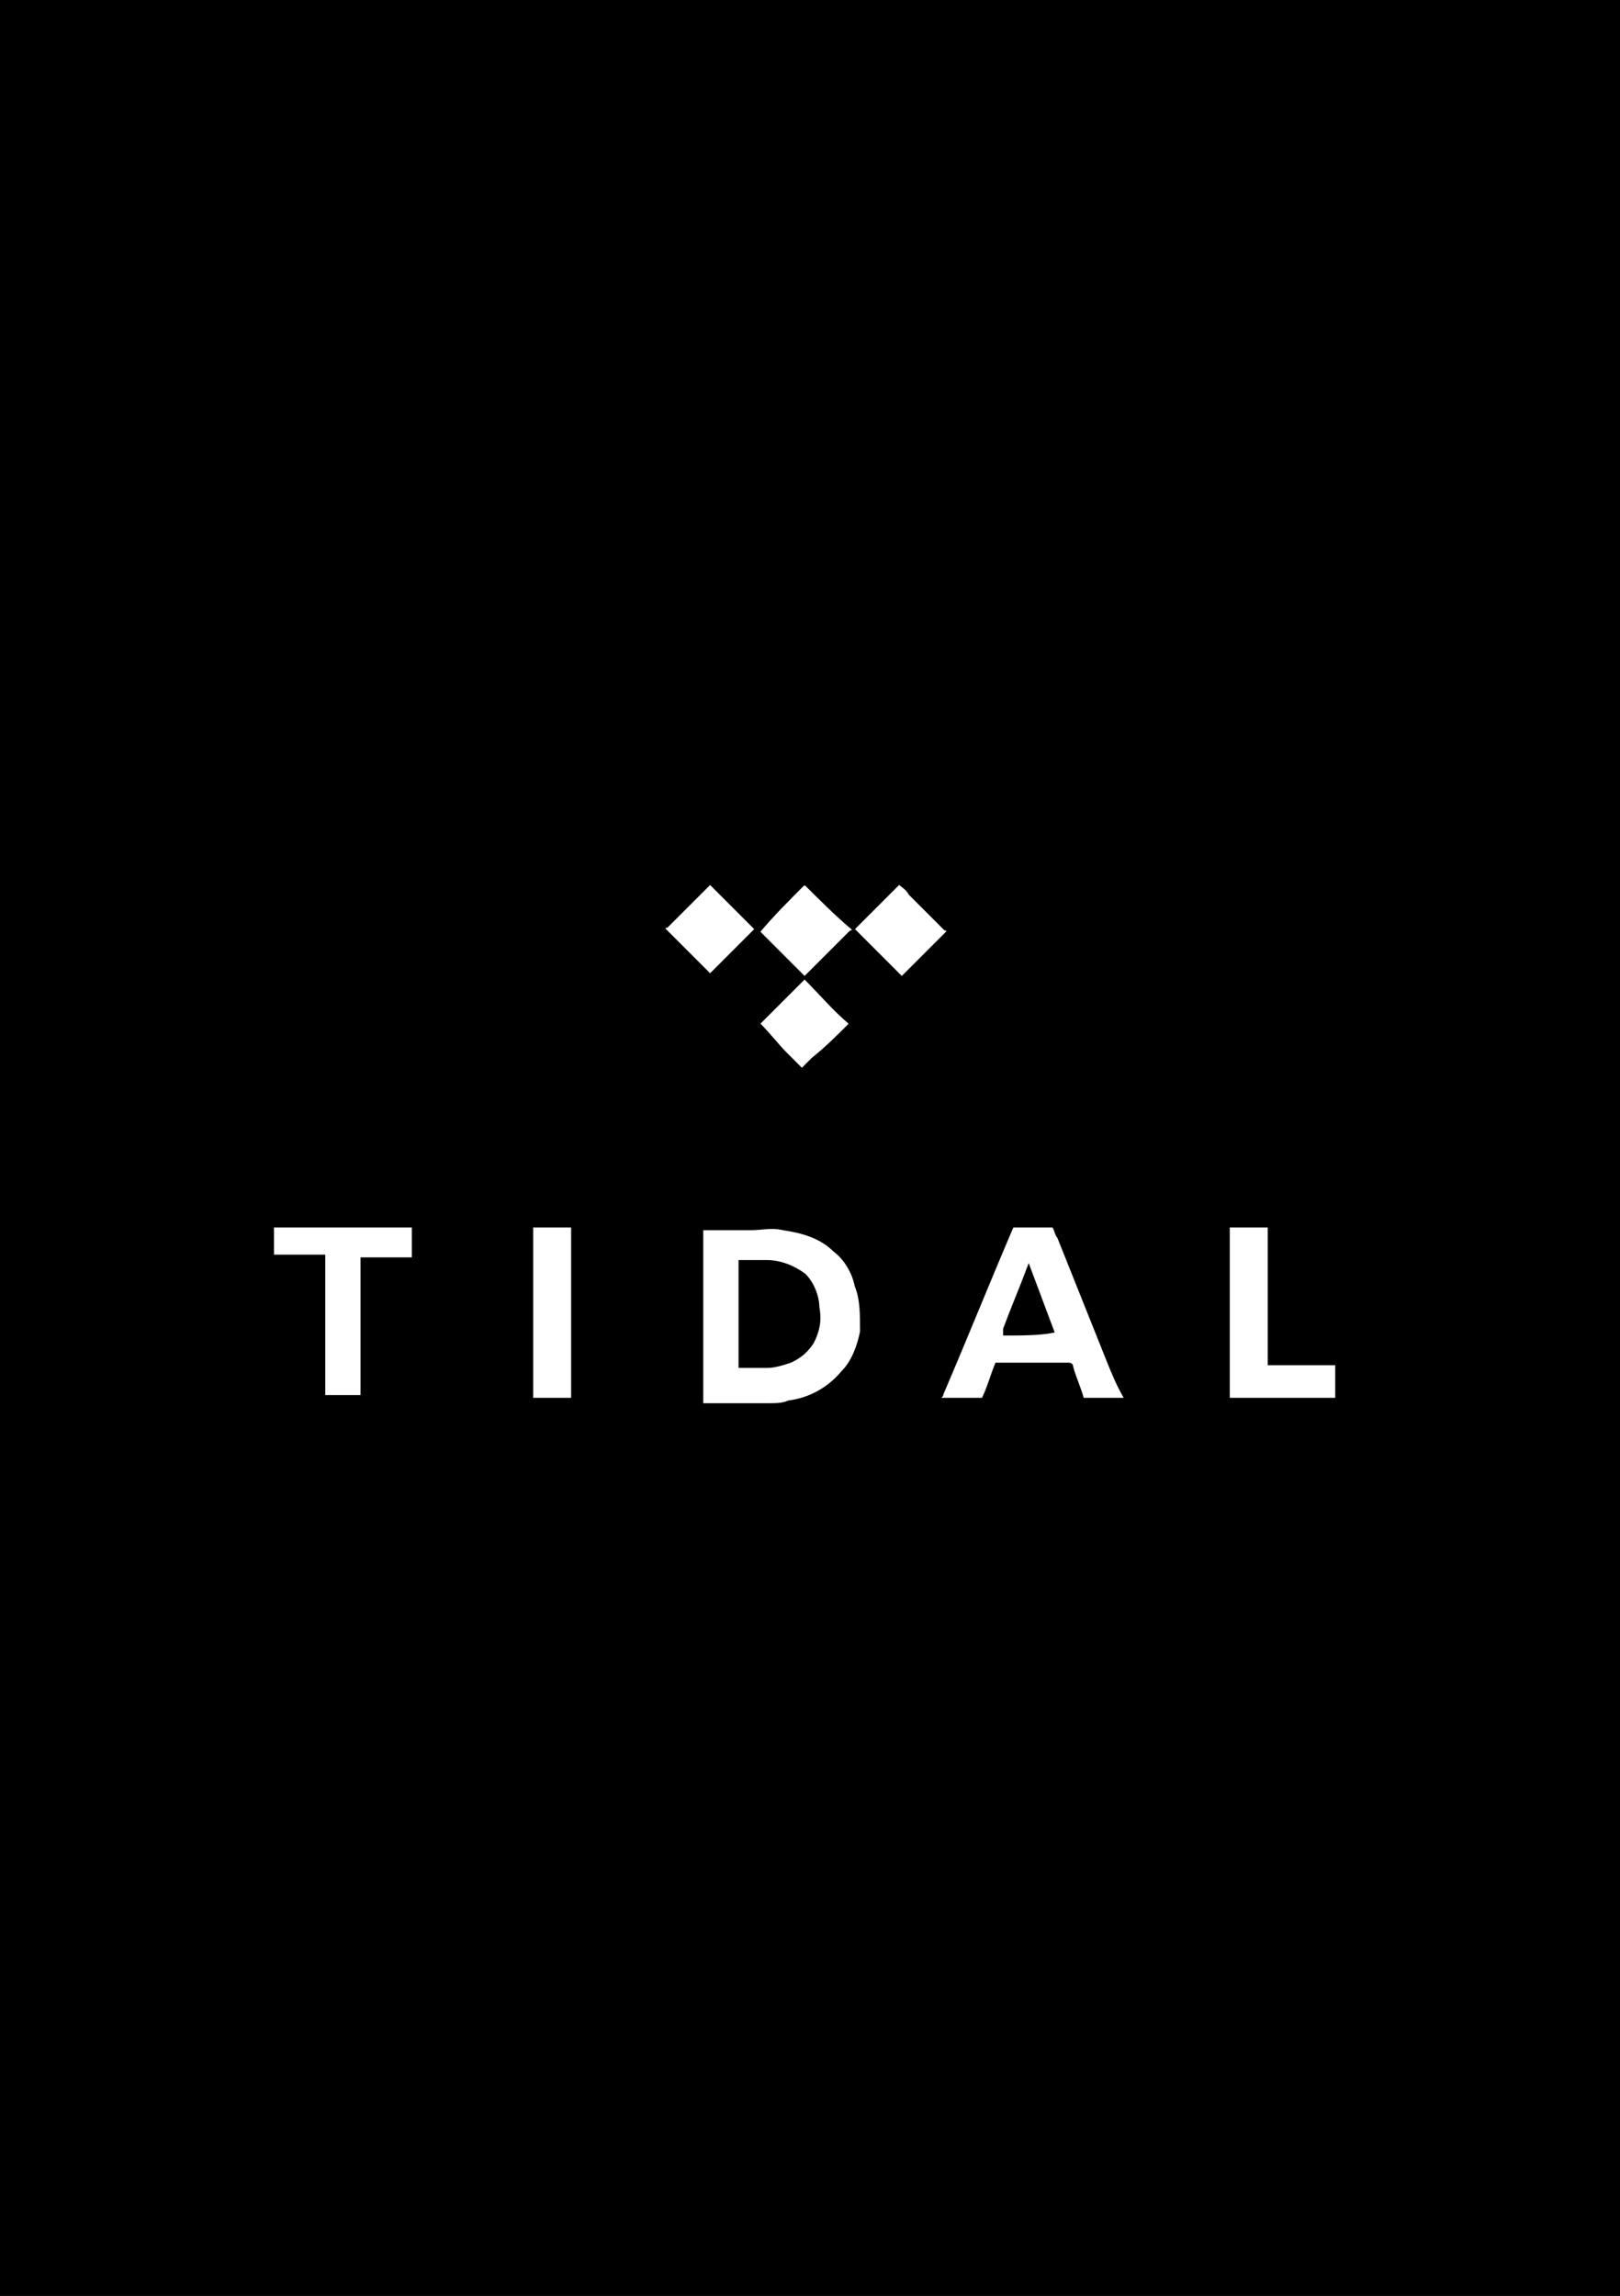 <?xml version="1.0" encoding="UTF-8"?>
<!-- Generator: Adobe Illustrator 23.0.6, SVG Export Plug-In . SVG Version: 6.00 Build 0)  -->
<svg version="1.0" id="Направляющие" xmlns="http://www.w3.org/2000/svg" xmlns:xlink="http://www.w3.org/1999/xlink" x="0px" y="0px" viewBox="0 0 60 85" enable-background="new 0 0 60 85" xml:space="preserve">
<rect x="0" y="0" width="60" height="85" fill="#808080" stroke="none"/>
<rect id="tidal" stroke="#000000" stroke-width="9.400000e-02" width="60" height="85"/>
<path fill="#FFFFFF" stroke="#000000" stroke-width="9.400000e-02" d="M26.3,32.7L26.3,32.7c0.2,0.2,0.4,0.4,0.5,0.5l1.2,1.2v0  c-0.6,0.6-1.2,1.2-1.7,1.7c-0.6-0.6-1.2-1.2-1.7-1.7c0-0.1,0.1-0.1,0.1-0.1C25.2,33.8,25.8,33.2,26.3,32.7z M29.8,32.7L29.8,32.7  C29.8,32.7,29.8,32.8,29.8,32.7c0.6,0.6,1.2,1.2,1.8,1.7c0,0,0,0.1-0.1,0.1c-0.6,0.6-1.1,1.1-1.7,1.7c-0.6-0.6-1.2-1.2-1.7-1.7  C28.6,33.9,29.2,33.3,29.8,32.7z M33.3,32.7L33.3,32.7c0.1,0.1,0.3,0.2,0.4,0.4c0.4,0.4,0.9,0.9,1.3,1.3c0,0,0.1,0,0.1,0.1  c-0.6,0.6-1.2,1.2-1.7,1.7l-1.7-1.7c0,0-0.1-0.1-0.1-0.1c0.3-0.3,0.6-0.6,0.9-0.9C32.7,33.3,33,33,33.3,32.7z M28.1,37.9  c0.6-0.6,1.1-1.1,1.7-1.7l0,0c0.6,0.6,1.1,1.2,1.7,1.7c0,0-0.1,0.1-0.1,0.1c-0.4,0.4-0.8,0.8-1.3,1.2c-0.1,0.1-0.3,0.3-0.4,0.4  c-0.2-0.2-0.4-0.4-0.6-0.6C28.8,38.7,28.5,38.3,28.1,37.9C28.1,37.9,28.1,37.9,28.1,37.9L28.1,37.9z M10.1,45.4h5.2  c0,0.4,0,0.8,0,1.2h-1.9v4.9c0,0.1,0,0.2,0,0.2H12c0-1.7,0-3.4,0-5.2h-1.9V45.4z M19.7,45.4c0.5,0,1,0,1.5,0c0,2.1,0,4.3,0,6.4h-1.5  c0-0.6,0-1.1,0-1.7C19.7,48.6,19.7,47,19.7,45.4z M45.5,45.4c0.5,0,1,0,1.5,0v5.1c0.8,0,1.7,0,2.5,0v1.3h-4  C45.5,49.7,45.5,47.6,45.5,45.4z M31.7,47.6c-0.1-0.5-0.4-1-0.8-1.3c-0.5-0.5-1.2-0.7-1.9-0.8c-0.4-0.1-0.8,0-1.2,0h-1.7  c0,0-0.1,0-0.1,0c0,2.1,0,4.2,0,6.4c0,0,0,0,0,0.1h2.5c0.2,0,0.5,0,0.7-0.1c0.8-0.1,1.5-0.5,2-1.1c0.4-0.4,0.6-1,0.7-1.5  C31.9,48.6,31.9,48.1,31.7,47.6L31.7,47.6z M30.1,49.7c-0.2,0.3-0.4,0.5-0.8,0.7c-0.3,0.1-0.6,0.2-0.9,0.2c-0.3,0-0.6,0-1,0  c0-0.4,0-0.7,0-1.1c0-0.9,0-1.9,0-2.8h1c0.5,0,1,0.2,1.4,0.5c0.3,0.3,0.5,0.8,0.5,1.2C30.4,48.9,30.3,49.3,30.1,49.7z M41,50.3  c-0.6-1.5-1.2-3-1.8-4.5c-0.1-0.1-0.1-0.3-0.2-0.4c-0.5,0-1,0-1.5,0c-0.9,2.1-1.7,4.1-2.6,6.2c0,0.1-0.1,0.1-0.1,0.2h1.6  c0.2-0.4,0.3-0.8,0.5-1.3c0.9,0,1.8,0,2.7,0c0,0,0.1,0,0.1,0.1c0.1,0.4,0.3,0.8,0.4,1.2h1.6C41.4,51.3,41.2,50.8,41,50.3z   M37.2,49.4c0-0.1,0-0.1,0-0.2c0.3-0.8,0.6-1.5,0.9-2.3c0,0,0,0,0,0c0.3,0.8,0.6,1.6,0.9,2.4c0,0,0,0,0,0  C38.5,49.4,37.8,49.4,37.2,49.4z"/>
</svg>